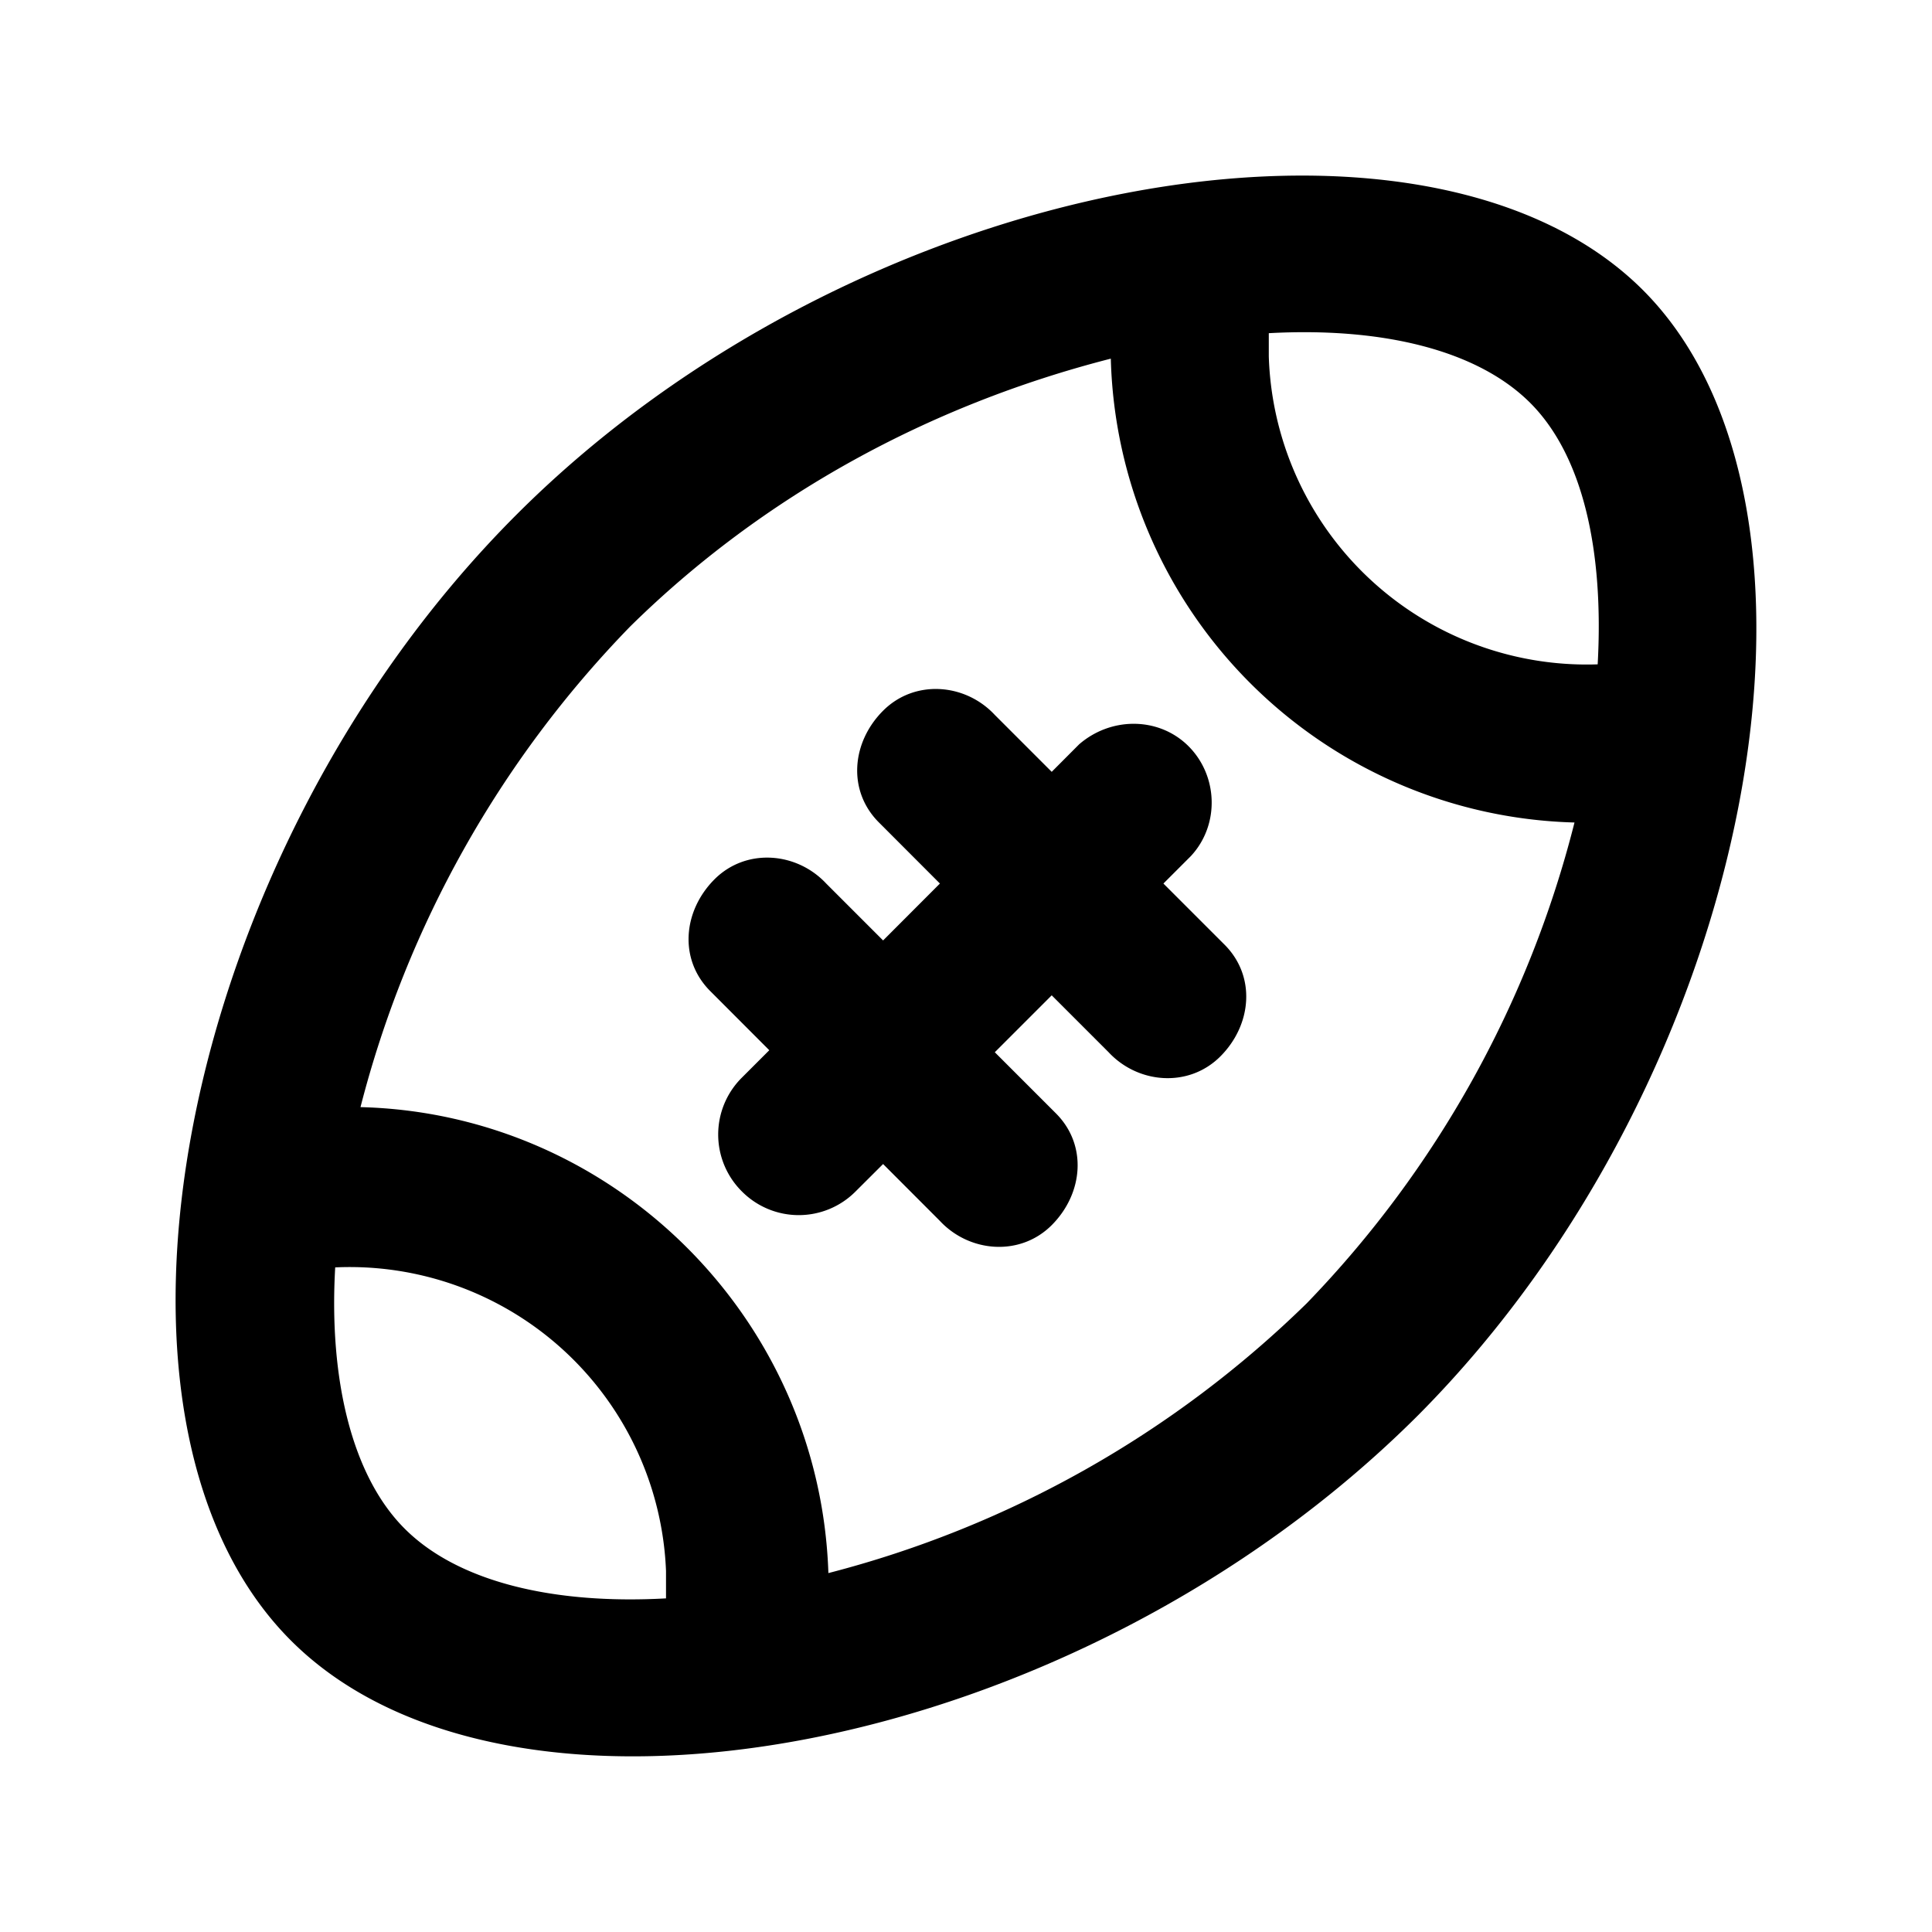 <svg xmlns="http://www.w3.org/2000/svg" width="22" height="22" viewBox="0 0 22 22">
    <path fill="currentColor" fill-rule="evenodd" d="M8.76 11.959l-.624-.625-.048-.048c-.36-.36-.312-.912.048-1.273.36-.36.936-.312 1.272.048l.648.648.647-.648-.647-.648-.048-.048c-.36-.36-.312-.912.048-1.272s.936-.313 1.272.048l.648.648.312-.313c.36-.312.889-.312 1.224 0 .36.337.384.913.048 1.273l-.312.312.696.696c.36.36.312.913-.048 1.273-.36.36-.937.312-1.272-.048l-.648-.648-.648.648.696.696c.36.36.312.912-.048 1.273-.36.36-.937.312-1.273-.048l-.647-.648-.313.312a.912.912 0 0 1-1.295 0 .913.913 0 0 1 0-1.296l.312-.312zm7.392 4.153c-3.912 3.913-10.344 5.065-12.839 2.569-2.497-2.496-1.32-8.931 2.568-12.82C9.77 1.97 16.225.843 18.697 3.292c2.471 2.449 1.32 8.931-2.545 12.82zm1.273-11.524c-.6-.6-1.68-.865-2.977-.794v.265a3.623 3.623 0 0 0 3.745 3.506c.072-1.296-.168-2.377-.768-2.977zM7.177 7.133a12.186 12.186 0 0 0-3.072 5.474c2.88.072 5.232 2.4 5.328 5.306a12.107 12.107 0 0 0 5.448-3.073 12.15 12.15 0 0 0 3.048-5.474 5.426 5.426 0 0 1-5.28-5.282c-2.065.528-3.96 1.56-5.472 3.049zm-3.36 7.299c-.073 1.271.19 2.376.792 2.976.6.6 1.68.865 2.975.793v-.313a3.605 3.605 0 0 0-3.767-3.456z"/>
</svg>
